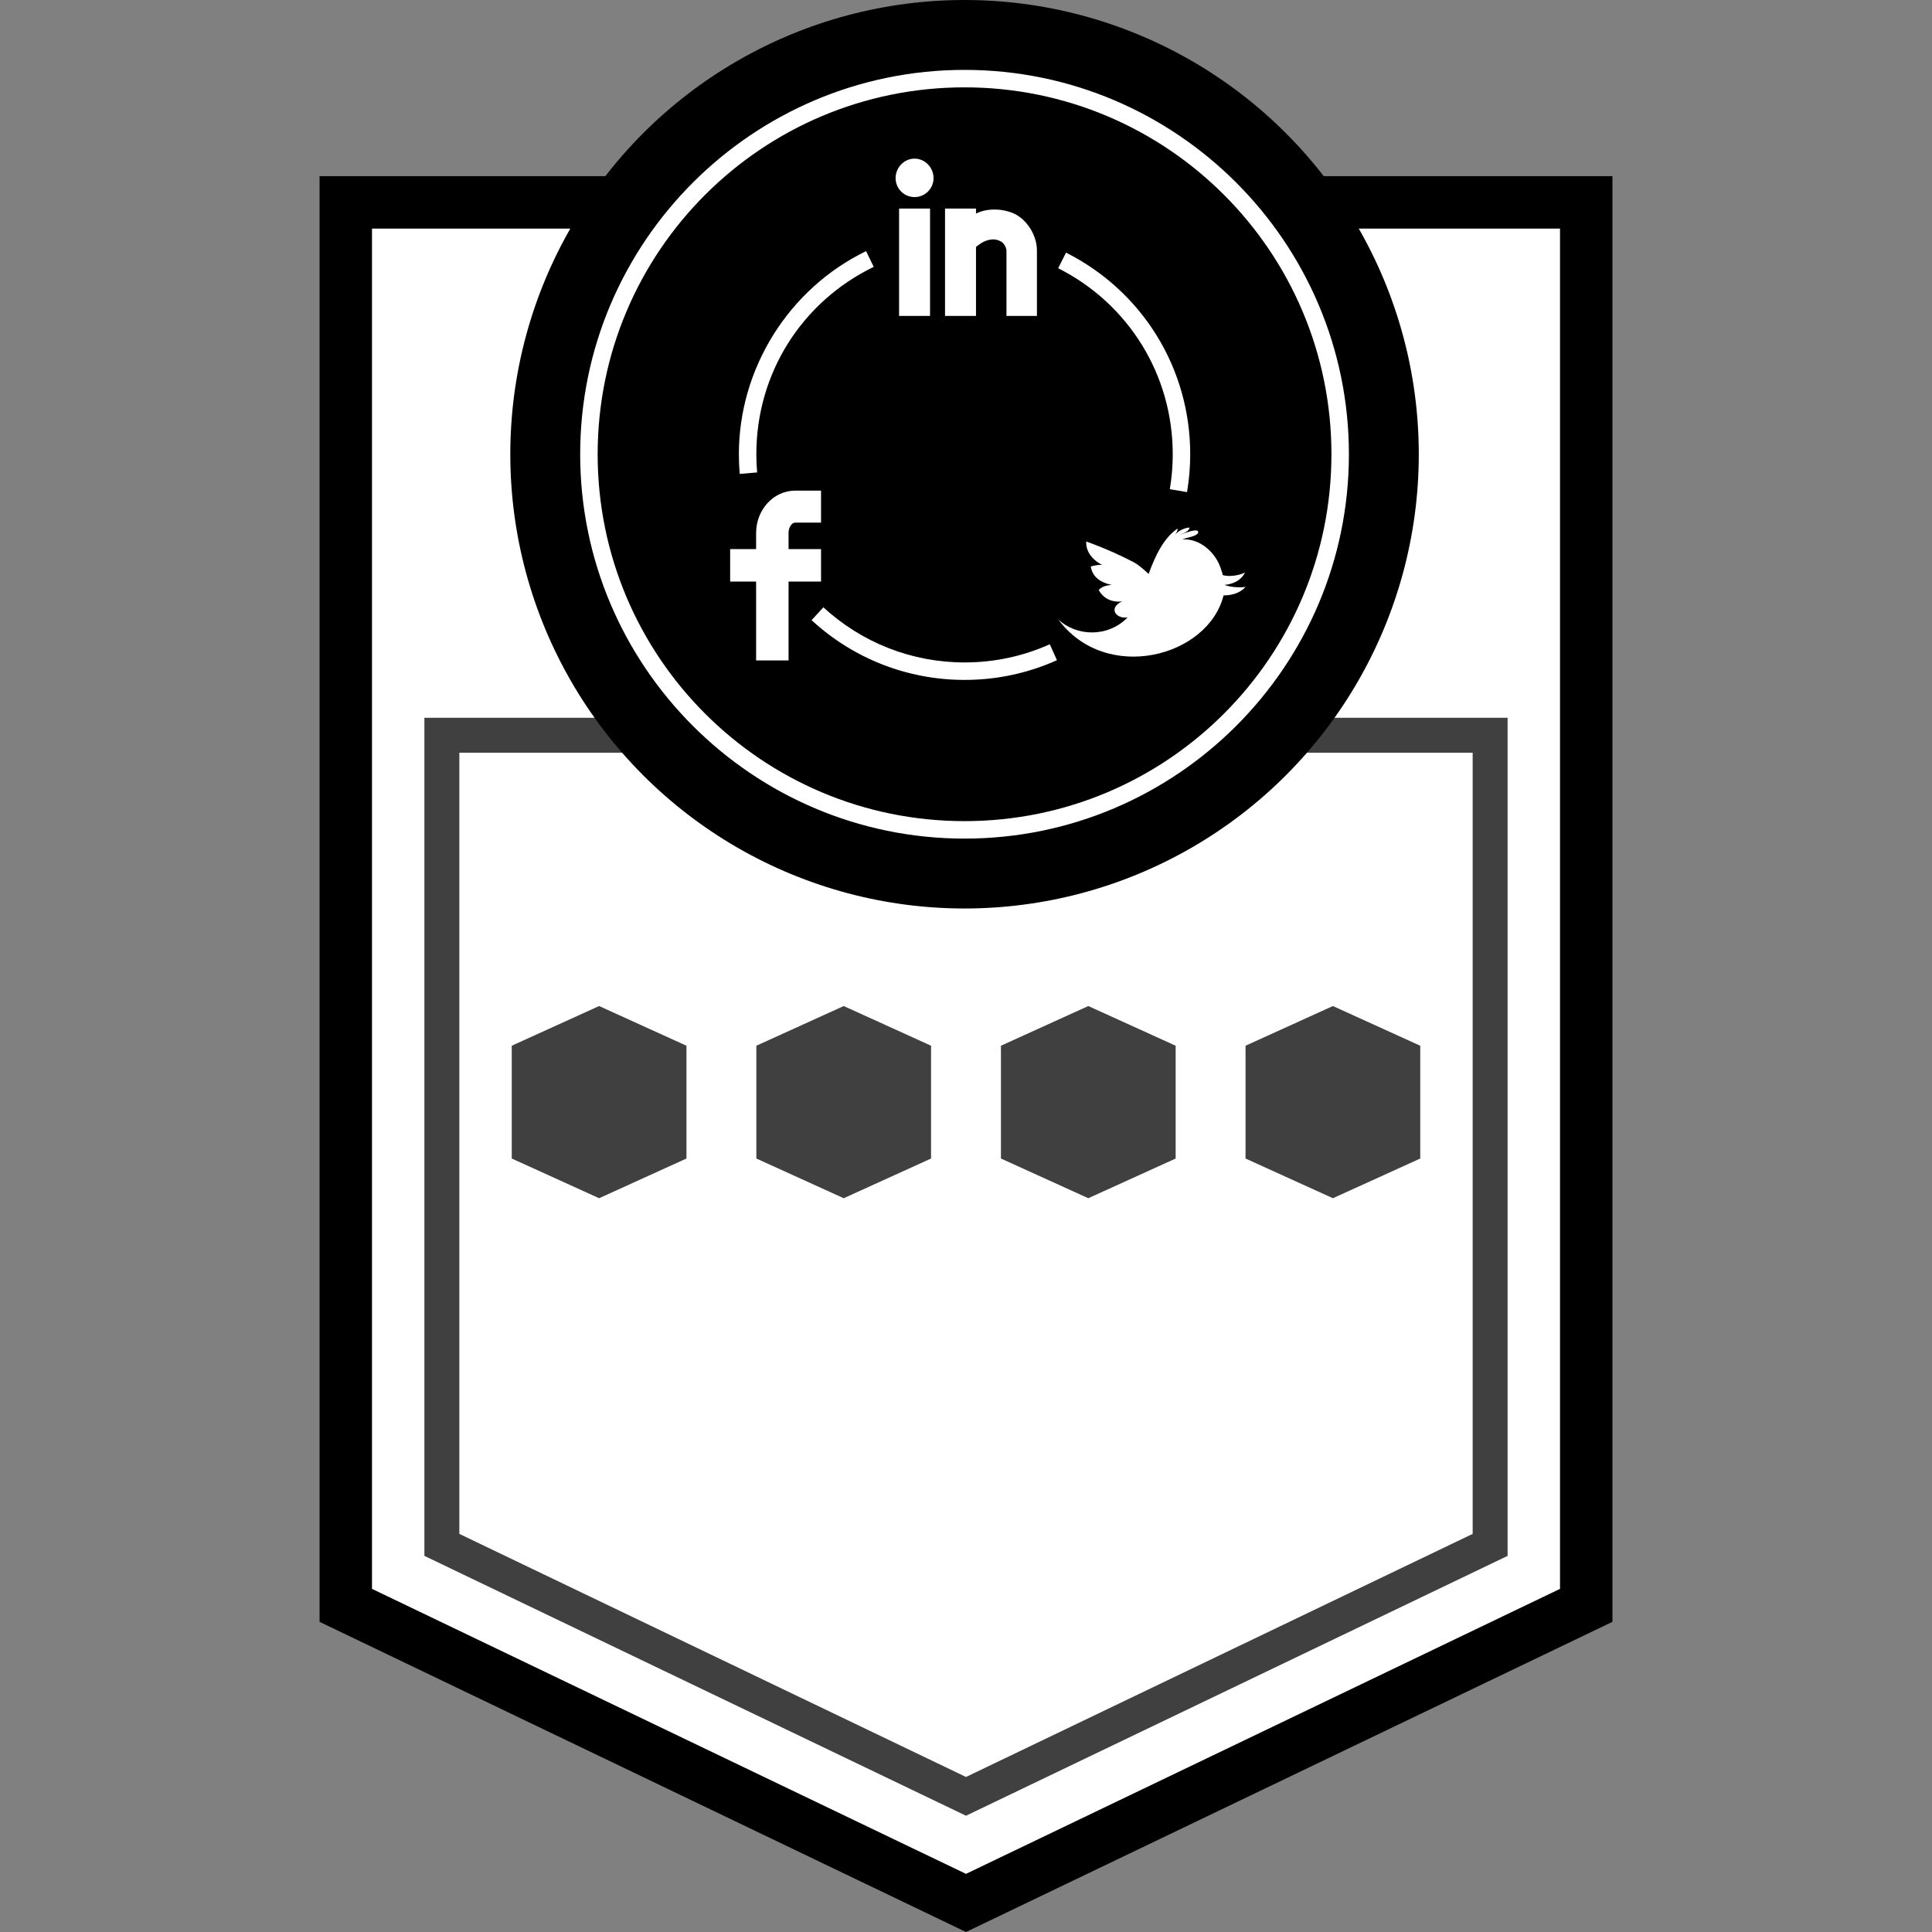 <?xml version="1.0" encoding="utf-8"?>
<!-- Generator: Adobe Illustrator 21.0.2, SVG Export Plug-In . SVG Version: 6.00 Build 0)  -->
<svg version="1.1" id="Layer_1" xmlns="http://www.w3.org/2000/svg" xmlns:xlink="http://www.w3.org/1999/xlink" x="0px" y="0px"
	 viewBox="0 0 500 500" enable-background="new 0 0 500 500" xml:space="preserve">
<rect x="0" y="0" width="500" height="500" fill="#808080" stroke="none"/>
<g>
	<polygon fill="#FFFFFF" points="89.488,415.465 89.488,52.374 410.512,52.374 410.512,415.465 250,492.478 	"/>
	<path d="M403.73,59.156v352.04L250,484.955L96.27,411.196V59.156H403.73 M417.295,45.592H82.705v374.141L250,500l167.295-80.268
		V45.592L417.295,45.592z"/>
	<g opacity="0.75">
		<path d="M250,469.91l-1.956-0.941l-138.21-66.31V185.758h280.332v216.902L250,469.91z M118.877,396.968L250,459.878l131.123-62.91
			V194.801H118.877V396.968z"/>
	</g>
	<g id="XMLID_13_" opacity="0.75">
		<polygon points="344.951,260.362 367.558,270.633 367.558,299.826 344.951,310.098 322.344,299.826 322.344,270.633 		"/>
	</g>
	<g id="XMLID_11_" opacity="0.75">
		<polygon points="218.35,260.362 240.957,270.633 240.957,299.826 218.35,310.098 195.742,299.826 195.742,270.633 		"/>
	</g>
	<g id="XMLID_15_" opacity="0.75">
		<polygon points="155.049,260.362 177.656,270.633 177.656,299.826 155.049,310.098 132.442,299.826 132.442,270.633 		"/>
	</g>
	<g id="XMLID_6_" opacity="0.75">
		<polygon points="281.65,260.362 304.258,270.633 304.258,299.826 281.65,310.098 259.043,299.826 259.043,270.633 		"/>
	</g>
	<g>
		<circle cx="249.623" cy="117.558" r="117.558"/>
	</g>
	<path fill="#FFFFFF" d="M249.623,22.607c52.44,0,94.951,42.511,94.951,94.951s-42.511,94.951-94.951,94.951
		s-94.951-42.511-94.951-94.951S197.183,22.607,249.623,22.607 M249.623,18.086c-54.849,0-99.472,44.623-99.472,99.472
		s44.623,99.472,99.472,99.472c54.849,0,99.473-44.623,99.473-99.472S304.473,18.086,249.623,18.086L249.623,18.086z"/>
	<path fill="#FFFFFF" d="M188.96,150.501h6.721v20.422h8.4v-20.422h8.402v-8.4h-8.402v-4.265c0-1.422,0.907-2.585,1.681-2.585h6.721
		v-8.272h-6.721c-5.558,0-10.081,4.911-10.081,10.987v4.136h-6.721V150.501z"/>
	<path fill="#FFFFFF" d="M231.779,46.092c0,2.714,2.198,4.911,4.912,4.911c2.714,0,4.91-2.198,4.91-4.911
		c0-2.714-2.196-5.041-4.91-5.041C233.977,41.051,231.779,43.378,231.779,46.092z M240.696,53.975h-8.013v27.788h8.013V53.975z
		 M244.574,81.763h8.015V63.928c0,0,3.36-3.231,6.463-1.422c0.646,0.259,1.42,1.551,1.42,2.327v16.931h7.885V64.833
		c0-3.619-2.196-7.497-5.428-9.306c-2.972-1.552-7.239-1.809-10.34-0.259v-1.293h-8.015V81.763z"/>
	<path fill="#FFFFFF" d="M322.344,151.895c-1.679,0.259-4.136,0-5.428-0.516c2.714-0.259,4.523-1.551,5.299-3.231
		c-1.035,0.646-4.136,1.292-5.817,0.646c0-0.387-0.128-0.775-0.259-1.034c-1.292-4.782-5.686-8.53-10.209-8.142
		c0.387-0.129,0.774-0.259,1.163-0.388c0.387-0.129,3.36-0.646,2.973-1.68c-0.387-0.905-4.007,0.646-4.782,0.905
		c0.905-0.387,2.455-0.905,2.583-1.939c-1.42,0.129-2.714,0.775-3.747,1.809c0.387-0.516,0.646-0.905,0.646-1.55
		c-3.618,2.455-5.817,7.108-7.496,11.761c-1.422-1.292-2.585-2.326-3.749-2.973c-2.973-1.55-6.721-3.36-12.408-5.428
		c-0.131,1.939,0.905,4.394,4.136,6.074c-0.646-0.129-1.94,0.129-2.973,0.387c0.387,2.197,1.809,4.007,5.428,4.783
		c-1.681,0.128-2.585,0.516-3.359,1.292c0.774,1.551,2.714,3.361,6.073,2.973c-3.747,1.681-1.55,4.654,1.422,4.136
		c-5.169,5.299-13.312,4.912-17.966,0.518c12.279,16.673,38.776,9.822,42.781-6.204
		C319.502,154.093,321.311,153.059,322.344,151.895z"/>
	<path fill="#FFFFFF" d="M249.624,175.96c-14.72,0-28.781-5.493-39.592-15.468l3.067-3.323c9.972,9.201,22.944,14.269,36.525,14.269
		c7.686,0,15.108-1.584,22.059-4.707l1.852,4.124C265.997,174.243,257.952,175.96,249.624,175.96z"/>
	<path fill="#FFFFFF" d="M307.206,127.357l-4.457-0.753c0.501-2.966,0.755-6.01,0.755-9.045c0-20.47-11.362-38.917-29.652-48.14
		l2.036-4.038c19.823,9.997,32.138,29.99,32.138,52.178C308.025,120.846,307.749,124.143,307.206,127.357z"/>
	<path fill="#FFFFFF" d="M191.44,122.651c-0.146-1.689-0.22-3.402-0.22-5.092c0-22.221,12.923-42.855,32.923-52.565l1.976,4.067
		c-18.738,9.098-30.378,27.682-30.378,48.499c0,1.561,0.068,3.144,0.202,4.704L191.44,122.651z"/>
</g>
</svg>
